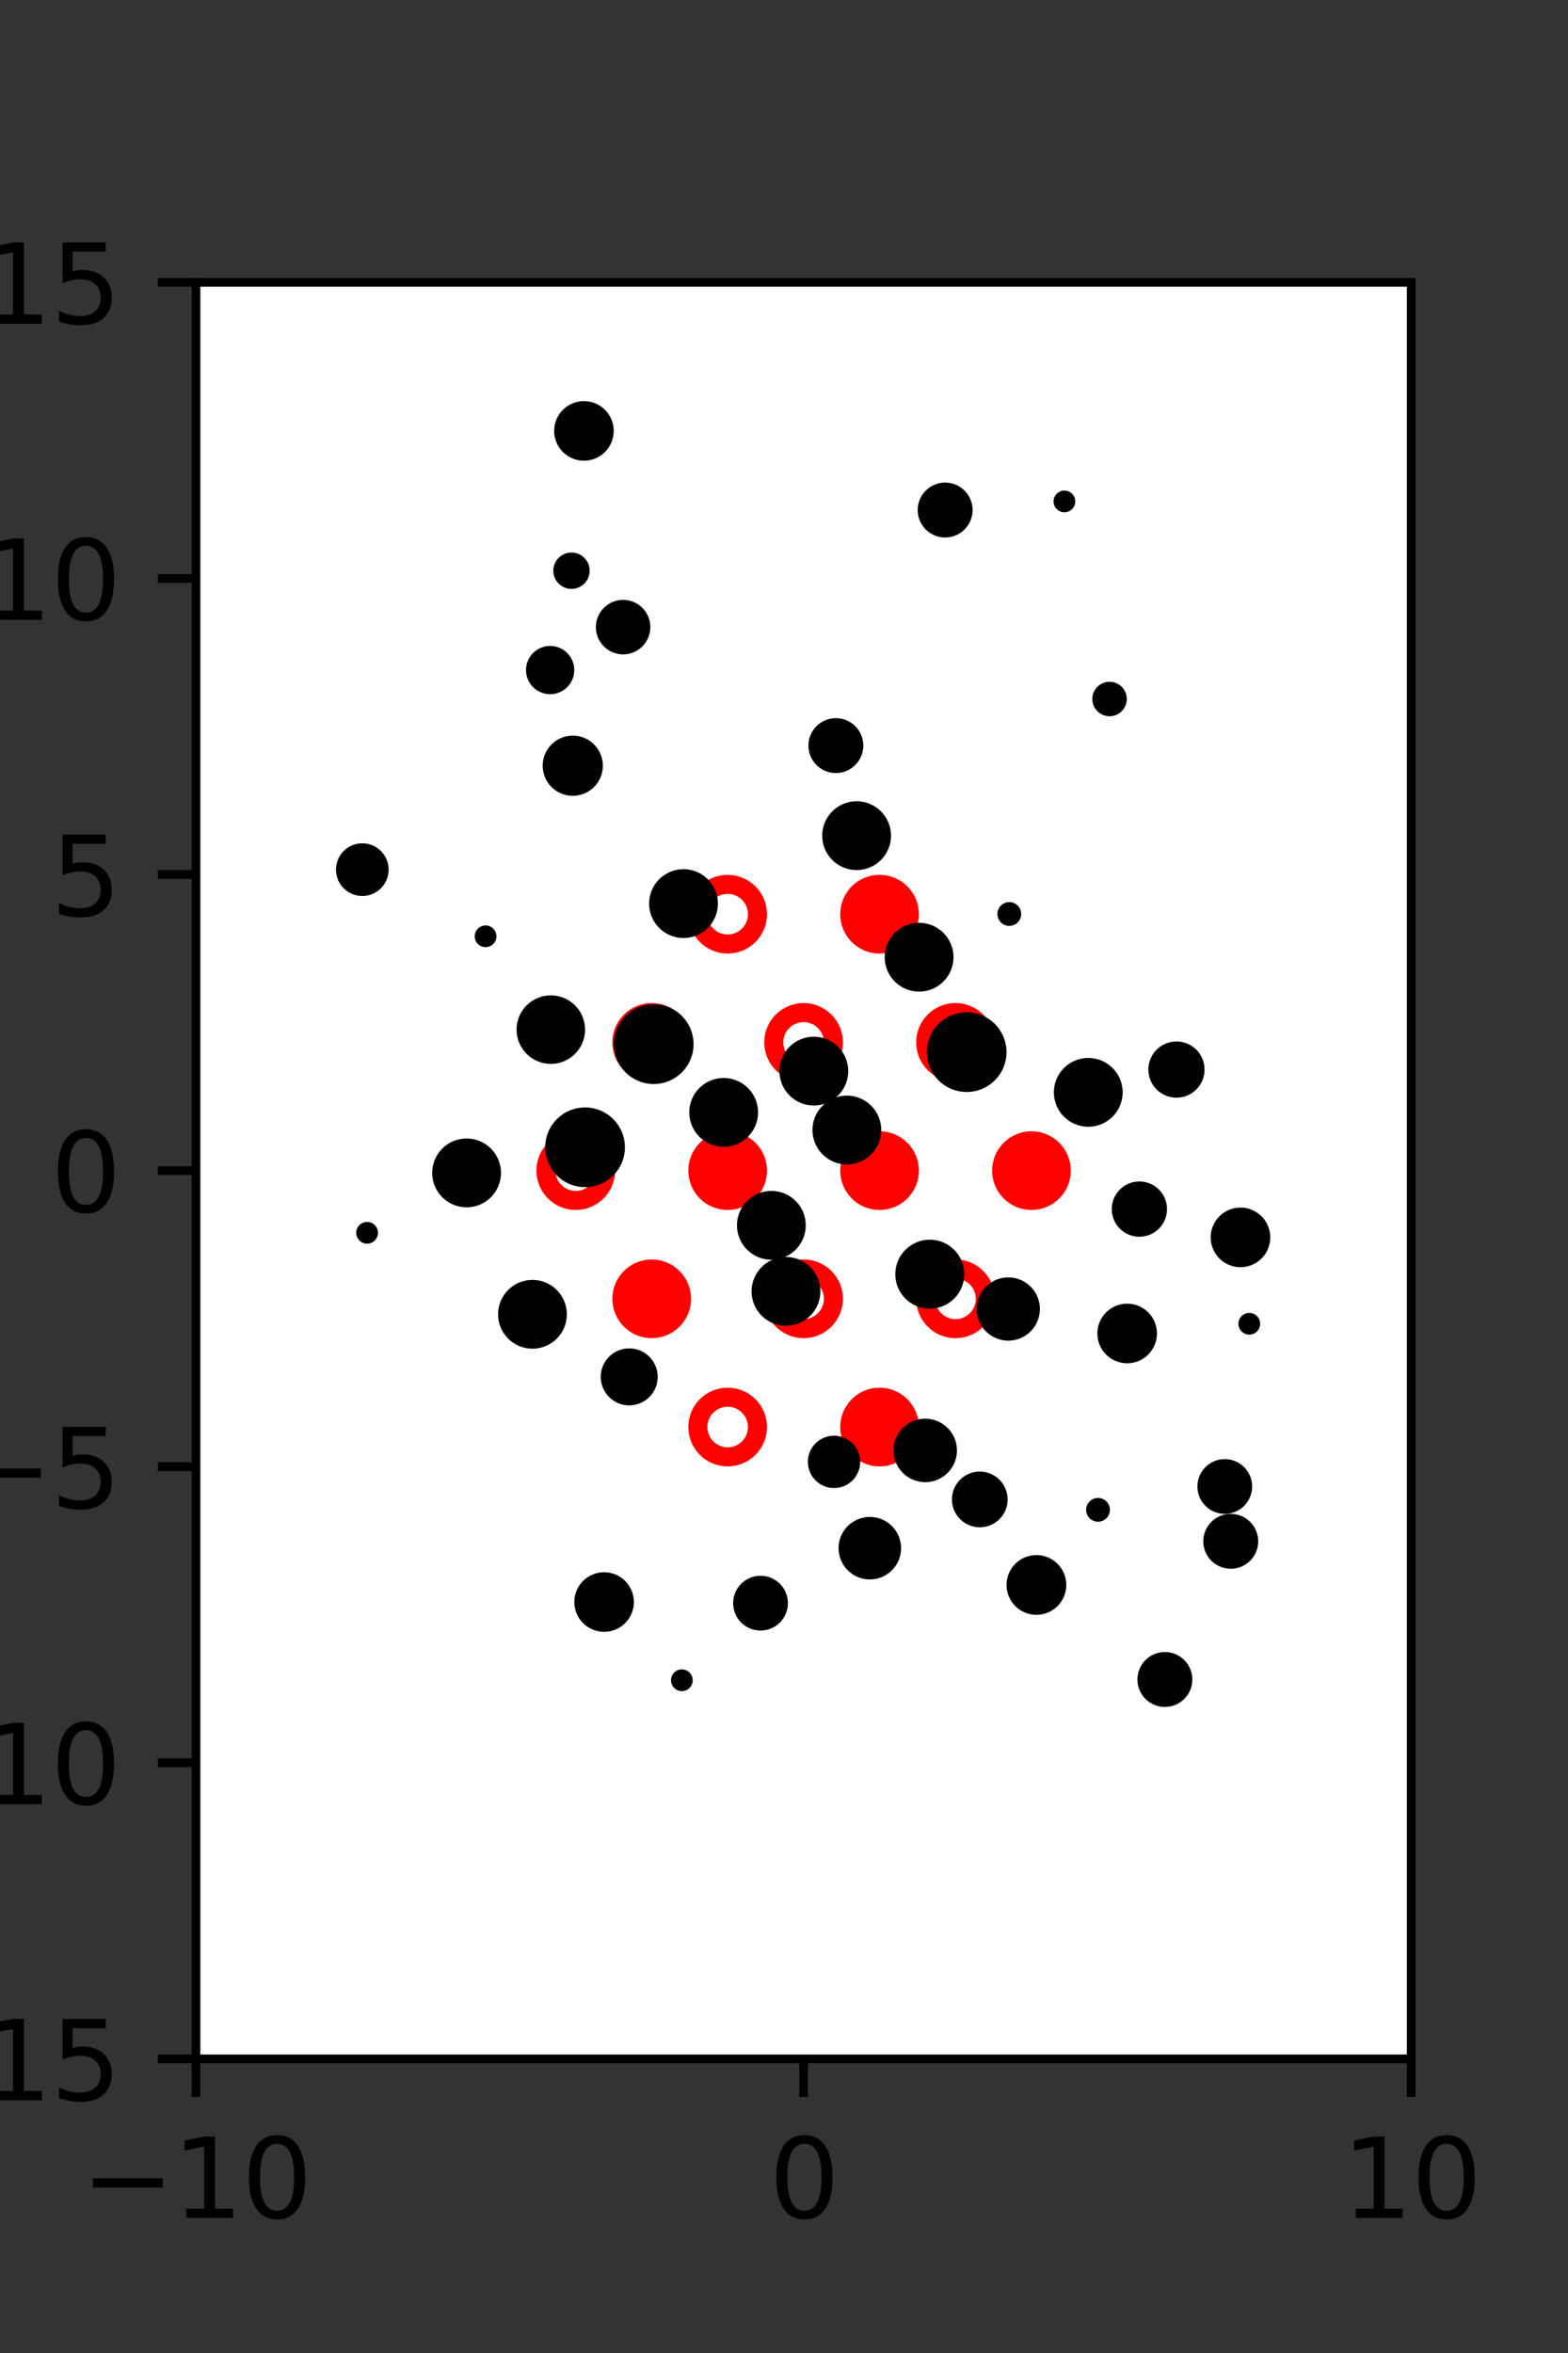 <?xml version="1.0" encoding="utf-8" standalone="no"?>
<!DOCTYPE svg PUBLIC "-//W3C//DTD SVG 1.1//EN"
  "http://www.w3.org/Graphics/SVG/1.1/DTD/svg11.dtd">
<svg xmlns:xlink="http://www.w3.org/1999/xlink" width="144pt" height="216pt" viewBox="0 0 144 216" xmlns="http://www.w3.org/2000/svg" version="1.1">
 <rect x="0" y="0" width="144" height="216" fill="#333333" stroke="none"/>
 <defs>
  <style type="text/css">*{stroke-linejoin: round; stroke-linecap: butt}</style>
 </defs>
 <g id="figure_1">
  <g id="patch_1">
   <path d="M 0 216 
L 144 216 
L 144 0 
L 0 0 
L 0 216 
z
" style="fill: none"/>
  </g>
  <g id="axes_1">
   <g id="patch_2">
    <path d="M 18 189 
L 129.6 189 
L 129.6 25.92 
L 18 25.92 
z
" style="fill: #ffffff"/>
   </g>
   <g id="PathCollection_1">
    <defs>
     <path id="me7f749a1f7" d="M 0 2.739 
C 0.726 2.739 1.423 2.45 1.936 1.936 
C 2.45 1.423 2.739 0.726 2.739 0 
C 2.739 -0.726 2.45 -1.423 1.936 -1.936 
C 1.423 -2.45 0.726 -2.739 0 -2.739 
C -0.726 -2.739 -1.423 -2.45 -1.936 -1.936 
C -2.45 -1.423 -2.739 -0.726 -2.739 0 
C -2.739 0.726 -2.45 1.423 -1.936 1.936 
C -1.423 2.45 -0.726 2.739 0 2.739 
z
" style="stroke: #ff0000; stroke-width: 1.75"/>
    </defs>
    <g clip-path="url(#p00ba66d047)">
     <use xlink:href="#me7f749a1f7" x="80.775" y="83.921" style="fill: #ff0000; stroke: #ff0000; stroke-width: 1.75"/>
     <use xlink:href="#me7f749a1f7" x="59.85" y="95.691" style="fill: #ff0000; stroke: #ff0000; stroke-width: 1.75"/>
     <use xlink:href="#me7f749a1f7" x="66.825" y="107.46" style="fill: #ff0000; stroke: #ff0000; stroke-width: 1.75"/>
     <use xlink:href="#me7f749a1f7" x="80.775" y="107.46" style="fill: #ff0000; stroke: #ff0000; stroke-width: 1.75"/>
     <use xlink:href="#me7f749a1f7" x="94.725" y="107.46" style="fill: #ff0000; stroke: #ff0000; stroke-width: 1.75"/>
     <use xlink:href="#me7f749a1f7" x="59.85" y="119.229" style="fill: #ff0000; stroke: #ff0000; stroke-width: 1.75"/>
     <use xlink:href="#me7f749a1f7" x="80.775" y="130.999" style="fill: #ff0000; stroke: #ff0000; stroke-width: 1.75"/>
    </g>
   </g>
   <g id="PathCollection_2">
    <defs>
     <path id="C0_0_e7a50398dd" d="M 0 2.739 
C 0.726 2.739 1.423 2.45 1.936 1.936 
C 2.45 1.423 2.739 0.726 2.739 -0 
C 2.739 -0.726 2.45 -1.423 1.936 -1.936 
C 1.423 -2.45 0.726 -2.739 0 -2.739 
C -0.726 -2.739 -1.423 -2.45 -1.936 -1.936 
C -2.45 -1.423 -2.739 -0.726 -2.739 0 
C -2.739 0.726 -2.45 1.423 -1.936 1.936 
C -1.423 2.45 -0.726 2.739 0 2.739 
z
"/>
    </defs>
    <g clip-path="url(#p00ba66d047)">
     <use xlink:href="#C0_0_e7a50398dd" x="66.825" y="83.921" style="fill: none; stroke: #ff0000; stroke-width: 1.75"/>
    </g>
    <g clip-path="url(#p00ba66d047)">
     <use xlink:href="#C0_0_e7a50398dd" x="73.8" y="95.691" style="fill: none; stroke: #ff0000; stroke-width: 1.75"/>
    </g>
    <g clip-path="url(#p00ba66d047)">
     <use xlink:href="#C0_0_e7a50398dd" x="87.75" y="95.691" style="fill: none; stroke: #ff0000; stroke-width: 1.75"/>
    </g>
    <g clip-path="url(#p00ba66d047)">
     <use xlink:href="#C0_0_e7a50398dd" x="52.875" y="107.46" style="fill: none; stroke: #ff0000; stroke-width: 1.75"/>
    </g>
    <g clip-path="url(#p00ba66d047)">
     <use xlink:href="#C0_0_e7a50398dd" x="73.8" y="119.229" style="fill: none; stroke: #ff0000; stroke-width: 1.75"/>
    </g>
    <g clip-path="url(#p00ba66d047)">
     <use xlink:href="#C0_0_e7a50398dd" x="87.75" y="119.229" style="fill: none; stroke: #ff0000; stroke-width: 1.75"/>
    </g>
    <g clip-path="url(#p00ba66d047)">
     <use xlink:href="#C0_0_e7a50398dd" x="66.825" y="130.999" style="fill: none; stroke: #ff0000; stroke-width: 1.75"/>
    </g>
   </g>
   <g id="PathCollection_3">
    <path d="M 97.752 46.53 
C 97.885 46.53 98.012 46.477 98.106 46.384 
C 98.2 46.29 98.252 46.163 98.252 46.03 
C 98.252 45.897 98.2 45.77 98.106 45.676 
C 98.012 45.583 97.885 45.53 97.752 45.53 
C 97.62 45.53 97.493 45.583 97.399 45.676 
C 97.305 45.77 97.252 45.897 97.252 46.03 
C 97.252 46.163 97.305 46.29 97.399 46.384 
C 97.493 46.477 97.62 46.53 97.752 46.53 
z
" clip-path="url(#p00ba66d047)" style="stroke: #000000"/>
    <path d="M 114.729 122.02 
C 114.862 122.02 114.989 121.967 115.083 121.873 
C 115.177 121.779 115.229 121.652 115.229 121.52 
C 115.229 121.387 115.177 121.26 115.083 121.166 
C 114.989 121.072 114.862 121.02 114.729 121.02 
C 114.597 121.02 114.469 121.072 114.376 121.166 
C 114.282 121.26 114.229 121.387 114.229 121.52 
C 114.229 121.652 114.282 121.779 114.376 121.873 
C 114.469 121.967 114.597 122.02 114.729 122.02 
z
" clip-path="url(#p00ba66d047)" style="stroke: #000000"/>
    <path d="M 113.922 115.827 
C 114.515 115.827 115.084 115.591 115.504 115.172 
C 115.923 114.752 116.159 114.183 116.159 113.589 
C 116.159 112.996 115.923 112.427 115.504 112.007 
C 115.084 111.588 114.515 111.352 113.922 111.352 
C 113.328 111.352 112.759 111.588 112.339 112.007 
C 111.92 112.427 111.684 112.996 111.684 113.589 
C 111.684 114.183 111.92 114.752 112.339 115.172 
C 112.759 115.591 113.328 115.827 113.922 115.827 
z
" clip-path="url(#p00ba66d047)" style="stroke: #000000"/>
    <path d="M 108.042 100.265 
C 108.594 100.265 109.124 100.046 109.514 99.656 
C 109.904 99.266 110.123 98.736 110.123 98.184 
C 110.123 97.633 109.904 97.103 109.514 96.713 
C 109.124 96.323 108.594 96.104 108.042 96.104 
C 107.491 96.104 106.961 96.323 106.571 96.713 
C 106.181 97.103 105.962 97.633 105.962 98.184 
C 105.962 98.736 106.181 99.266 106.571 99.656 
C 106.961 100.046 107.491 100.265 108.042 100.265 
z
" clip-path="url(#p00ba66d047)" style="stroke: #000000"/>
    <path d="M 101.898 65.25 
C 102.185 65.25 102.461 65.136 102.664 64.933 
C 102.867 64.73 102.981 64.454 102.981 64.167 
C 102.981 63.88 102.867 63.604 102.664 63.401 
C 102.461 63.198 102.185 63.084 101.898 63.084 
C 101.611 63.084 101.336 63.198 101.132 63.401 
C 100.929 63.604 100.815 63.88 100.815 64.167 
C 100.815 64.454 100.929 64.73 101.132 64.933 
C 101.336 65.136 101.611 65.25 101.898 65.25 
z
" clip-path="url(#p00ba66d047)" style="stroke: #000000"/>
    <path d="M 86.798 48.842 
C 87.334 48.842 87.849 48.629 88.228 48.25 
C 88.607 47.871 88.82 47.357 88.82 46.821 
C 88.82 46.285 88.607 45.771 88.228 45.392 
C 87.849 45.012 87.334 44.8 86.798 44.8 
C 86.262 44.8 85.748 45.012 85.369 45.392 
C 84.99 45.771 84.777 46.285 84.777 46.821 
C 84.777 47.357 84.99 47.871 85.369 48.25 
C 85.748 48.629 86.262 48.842 86.798 48.842 
z
" clip-path="url(#p00ba66d047)" style="stroke: #000000"/>
    <path d="M 113.027 143.511 
C 113.564 143.511 114.078 143.298 114.457 142.919 
C 114.836 142.54 115.049 142.025 115.049 141.489 
C 115.049 140.953 114.836 140.439 114.457 140.06 
C 114.078 139.681 113.564 139.468 113.027 139.468 
C 112.491 139.468 111.977 139.681 111.598 140.06 
C 111.219 140.439 111.006 140.953 111.006 141.489 
C 111.006 142.025 111.219 142.54 111.598 142.919 
C 111.977 143.298 112.491 143.511 113.027 143.511 
z
" clip-path="url(#p00ba66d047)" style="stroke: #000000"/>
    <path d="M 112.479 138.471 
C 113.013 138.471 113.526 138.258 113.903 137.881 
C 114.281 137.503 114.493 136.991 114.493 136.457 
C 114.493 135.923 114.281 135.411 113.903 135.033 
C 113.526 134.656 113.013 134.443 112.479 134.443 
C 111.945 134.443 111.433 134.656 111.056 135.033 
C 110.678 135.411 110.466 135.923 110.466 136.457 
C 110.466 136.991 110.678 137.503 111.056 137.881 
C 111.433 138.258 111.945 138.471 112.479 138.471 
z
" clip-path="url(#p00ba66d047)" style="stroke: #000000"/>
    <path d="M 103.514 124.648 
C 104.107 124.648 104.676 124.412 105.096 123.992 
C 105.515 123.573 105.751 123.004 105.751 122.41 
C 105.751 121.817 105.515 121.248 105.096 120.828 
C 104.676 120.409 104.107 120.173 103.514 120.173 
C 102.92 120.173 102.351 120.409 101.931 120.828 
C 101.512 121.248 101.276 121.817 101.276 122.41 
C 101.276 123.004 101.512 123.573 101.931 123.992 
C 102.351 124.412 102.92 124.648 103.514 124.648 
z
" clip-path="url(#p00ba66d047)" style="stroke: #000000"/>
    <path d="M 104.638 113.031 
C 105.179 113.031 105.697 112.816 106.079 112.434 
C 106.461 112.052 106.676 111.534 106.676 110.993 
C 106.676 110.453 106.461 109.934 106.079 109.552 
C 105.697 109.17 105.179 108.955 104.638 108.955 
C 104.098 108.955 103.579 109.17 103.197 109.552 
C 102.815 109.934 102.6 110.453 102.6 110.993 
C 102.6 111.534 102.815 112.052 103.197 112.434 
C 103.579 112.816 104.098 113.031 104.638 113.031 
z
" clip-path="url(#p00ba66d047)" style="stroke: #000000"/>
    <path d="M 99.943 102.935 
C 100.648 102.935 101.325 102.655 101.824 102.156 
C 102.322 101.658 102.602 100.981 102.602 100.276 
C 102.602 99.571 102.322 98.894 101.824 98.396 
C 101.325 97.897 100.648 97.617 99.943 97.617 
C 99.238 97.617 98.562 97.897 98.063 98.396 
C 97.564 98.894 97.284 99.571 97.284 100.276 
C 97.284 100.981 97.564 101.658 98.063 102.156 
C 98.562 102.655 99.238 102.935 99.943 102.935 
z
" clip-path="url(#p00ba66d047)" style="stroke: #000000"/>
    <path d="M 92.691 84.497 
C 92.849 84.497 93 84.434 93.112 84.323 
C 93.223 84.211 93.286 84.06 93.286 83.902 
C 93.286 83.744 93.223 83.593 93.112 83.482 
C 93 83.37 92.849 83.308 92.691 83.308 
C 92.534 83.308 92.382 83.37 92.271 83.482 
C 92.159 83.593 92.097 83.744 92.097 83.902 
C 92.097 84.06 92.159 84.211 92.271 84.323 
C 92.382 84.434 92.534 84.497 92.691 84.497 
z
" clip-path="url(#p00ba66d047)" style="stroke: #000000"/>
    <path d="M 106.979 156.194 
C 107.515 156.194 108.029 155.982 108.408 155.603 
C 108.787 155.223 109 154.709 109 154.173 
C 109 153.637 108.787 153.123 108.408 152.744 
C 108.029 152.365 107.515 152.152 106.979 152.152 
C 106.443 152.152 105.928 152.365 105.549 152.744 
C 105.17 153.123 104.957 153.637 104.957 154.173 
C 104.957 154.709 105.17 155.223 105.549 155.603 
C 105.928 155.982 106.443 156.194 106.979 156.194 
z
" clip-path="url(#p00ba66d047)" style="stroke: #000000"/>
    <path d="M 100.839 139.194 
C 100.997 139.194 101.148 139.132 101.259 139.02 
C 101.371 138.909 101.434 138.758 101.434 138.6 
C 101.434 138.442 101.371 138.291 101.259 138.179 
C 101.148 138.068 100.997 138.005 100.839 138.005 
C 100.681 138.005 100.53 138.068 100.419 138.179 
C 100.307 138.291 100.244 138.442 100.244 138.6 
C 100.244 138.758 100.307 138.909 100.419 139.02 
C 100.53 139.132 100.681 139.194 100.839 139.194 
z
" clip-path="url(#p00ba66d047)" style="stroke: #000000"/>
    <path d="M 92.597 122.569 
C 93.234 122.569 93.846 122.316 94.297 121.865 
C 94.748 121.414 95.001 120.802 95.001 120.164 
C 95.001 119.526 94.748 118.915 94.297 118.464 
C 93.846 118.013 93.234 117.76 92.597 117.76 
C 91.959 117.76 91.347 118.013 90.896 118.464 
C 90.445 118.915 90.192 119.526 90.192 120.164 
C 90.192 120.802 90.445 121.414 90.896 121.865 
C 91.347 122.316 91.959 122.569 92.597 122.569 
z
" clip-path="url(#p00ba66d047)" style="stroke: #000000"/>
    <path d="M 88.774 99.746 
C 89.613 99.746 90.418 99.412 91.011 98.819 
C 91.604 98.226 91.937 97.422 91.937 96.583 
C 91.937 95.744 91.604 94.939 91.011 94.346 
C 90.418 93.753 89.613 93.42 88.774 93.42 
C 87.936 93.42 87.131 93.753 86.538 94.346 
C 85.945 94.939 85.612 95.744 85.612 96.583 
C 85.612 97.422 85.945 98.226 86.538 98.819 
C 87.131 99.412 87.936 99.746 88.774 99.746 
z
" clip-path="url(#p00ba66d047)" style="stroke: #000000"/>
    <path d="M 84.406 90.529 
C 85.112 90.529 85.788 90.249 86.287 89.75 
C 86.786 89.251 87.066 88.575 87.066 87.869 
C 87.066 87.164 86.786 86.487 86.287 85.988 
C 85.788 85.49 85.112 85.209 84.406 85.209 
C 83.701 85.209 83.024 85.49 82.525 85.988 
C 82.027 86.487 81.746 87.164 81.746 87.869 
C 81.746 88.575 82.027 89.251 82.525 89.75 
C 83.024 90.249 83.701 90.529 84.406 90.529 
z
" clip-path="url(#p00ba66d047)" style="stroke: #000000"/>
    <path d="M 78.668 79.372 
C 79.373 79.372 80.05 79.091 80.549 78.592 
C 81.047 78.094 81.328 77.417 81.328 76.712 
C 81.328 76.006 81.047 75.33 80.549 74.831 
C 80.05 74.332 79.373 74.052 78.668 74.052 
C 77.962 74.052 77.286 74.332 76.787 74.831 
C 76.288 75.33 76.008 76.006 76.008 76.712 
C 76.008 77.417 76.288 78.094 76.787 78.592 
C 77.286 79.091 77.962 79.372 78.668 79.372 
z
" clip-path="url(#p00ba66d047)" style="stroke: #000000"/>
    <path d="M 76.763 70.465 
C 77.299 70.465 77.813 70.252 78.192 69.873 
C 78.571 69.494 78.784 68.98 78.784 68.444 
C 78.784 67.908 78.571 67.394 78.192 67.015 
C 77.813 66.636 77.299 66.423 76.763 66.423 
C 76.227 66.423 75.713 66.636 75.334 67.015 
C 74.955 67.394 74.742 67.908 74.742 68.444 
C 74.742 68.98 74.955 69.494 75.334 69.873 
C 75.713 70.252 76.227 70.465 76.763 70.465 
z
" clip-path="url(#p00ba66d047)" style="stroke: #000000"/>
    <path d="M 95.18 147.74 
C 95.776 147.74 96.346 147.503 96.767 147.082 
C 97.188 146.661 97.425 146.091 97.425 145.495 
C 97.425 144.9 97.188 144.329 96.767 143.908 
C 96.346 143.487 95.776 143.251 95.18 143.251 
C 94.585 143.251 94.014 143.487 93.593 143.908 
C 93.172 144.329 92.936 144.9 92.936 145.495 
C 92.936 146.091 93.172 146.661 93.593 147.082 
C 94.014 147.503 94.585 147.74 95.18 147.74 
z
" clip-path="url(#p00ba66d047)" style="stroke: #000000"/>
    <path d="M 89.979 139.701 
C 90.525 139.701 91.048 139.484 91.434 139.098 
C 91.82 138.712 92.037 138.189 92.037 137.643 
C 92.037 137.097 91.82 136.574 91.434 136.188 
C 91.048 135.802 90.525 135.585 89.979 135.585 
C 89.433 135.585 88.91 135.802 88.524 136.188 
C 88.138 136.574 87.921 137.097 87.921 137.643 
C 87.921 138.189 88.138 138.712 88.524 139.098 
C 88.91 139.484 89.433 139.701 89.979 139.701 
z
" clip-path="url(#p00ba66d047)" style="stroke: #000000"/>
    <path d="M 84.97 135.56 
C 85.61 135.56 86.224 135.306 86.677 134.853 
C 87.13 134.4 87.384 133.786 87.384 133.145 
C 87.384 132.505 87.13 131.891 86.677 131.438 
C 86.224 130.985 85.61 130.731 84.97 130.731 
C 84.329 130.731 83.715 130.985 83.262 131.438 
C 82.809 131.891 82.555 132.505 82.555 133.145 
C 82.555 133.786 82.809 134.4 83.262 134.853 
C 83.715 135.306 84.329 135.56 84.97 135.56 
z
" clip-path="url(#p00ba66d047)" style="stroke: #000000"/>
    <path d="M 85.389 119.637 
C 86.097 119.637 86.776 119.356 87.276 118.856 
C 87.777 118.356 88.058 117.677 88.058 116.969 
C 88.058 116.262 87.777 115.583 87.276 115.083 
C 86.776 114.582 86.097 114.301 85.389 114.301 
C 84.682 114.301 84.003 114.582 83.503 115.083 
C 83.002 115.583 82.721 116.262 82.721 116.969 
C 82.721 117.677 83.002 118.356 83.503 118.856 
C 84.003 119.356 84.682 119.637 85.389 119.637 
z
" clip-path="url(#p00ba66d047)" style="stroke: #000000"/>
    <path d="M 77.772 106.395 
C 78.478 106.395 79.154 106.115 79.653 105.616 
C 80.152 105.117 80.432 104.441 80.432 103.735 
C 80.432 103.03 80.152 102.353 79.653 101.854 
C 79.154 101.356 78.478 101.075 77.772 101.075 
C 77.067 101.075 76.39 101.356 75.891 101.854 
C 75.393 102.353 75.112 103.03 75.112 103.735 
C 75.112 104.441 75.393 105.117 75.891 105.616 
C 76.39 106.115 77.067 106.395 77.772 106.395 
z
" clip-path="url(#p00ba66d047)" style="stroke: #000000"/>
    <path d="M 74.739 100.985 
C 75.445 100.985 76.122 100.705 76.62 100.206 
C 77.119 99.708 77.399 99.031 77.399 98.325 
C 77.399 97.62 77.119 96.943 76.62 96.445 
C 76.122 95.946 75.445 95.665 74.739 95.665 
C 74.034 95.665 73.357 95.946 72.859 96.445 
C 72.36 96.943 72.08 97.62 72.08 98.325 
C 72.08 99.031 72.36 99.708 72.859 100.206 
C 73.357 100.705 74.034 100.985 74.739 100.985 
z
" clip-path="url(#p00ba66d047)" style="stroke: #000000"/>
    <path d="M 62.771 85.609 
C 63.477 85.609 64.153 85.328 64.652 84.83 
C 65.151 84.331 65.431 83.654 65.431 82.949 
C 65.431 82.243 65.151 81.567 64.652 81.068 
C 64.153 80.569 63.477 80.289 62.771 80.289 
C 62.066 80.289 61.389 80.569 60.89 81.068 
C 60.392 81.567 60.111 82.243 60.111 82.949 
C 60.111 83.654 60.392 84.331 60.89 84.83 
C 61.389 85.328 62.066 85.609 62.771 85.609 
z
" clip-path="url(#p00ba66d047)" style="stroke: #000000"/>
    <path d="M 57.223 59.571 
C 57.754 59.571 58.263 59.36 58.639 58.985 
C 59.014 58.609 59.225 58.1 59.225 57.569 
C 59.225 57.038 59.014 56.529 58.639 56.154 
C 58.263 55.778 57.754 55.567 57.223 55.567 
C 56.692 55.567 56.183 55.778 55.808 56.154 
C 55.432 56.529 55.221 57.038 55.221 57.569 
C 55.221 58.1 55.432 58.609 55.808 58.985 
C 56.183 59.36 56.692 59.571 57.223 59.571 
z
" clip-path="url(#p00ba66d047)" style="stroke: #000000"/>
    <path d="M 53.627 41.793 
C 54.22 41.793 54.788 41.557 55.208 41.138 
C 55.627 40.719 55.863 40.15 55.863 39.557 
C 55.863 38.964 55.627 38.395 55.208 37.976 
C 54.788 37.557 54.22 37.321 53.627 37.321 
C 53.034 37.321 52.465 37.557 52.045 37.976 
C 51.626 38.395 51.391 38.964 51.391 39.557 
C 51.391 40.15 51.626 40.719 52.045 41.138 
C 52.465 41.557 53.034 41.793 53.627 41.793 
z
" clip-path="url(#p00ba66d047)" style="stroke: #000000"/>
    <path d="M 79.883 144.49 
C 80.511 144.49 81.114 144.24 81.559 143.796 
C 82.003 143.351 82.253 142.748 82.253 142.12 
C 82.253 141.491 82.003 140.888 81.559 140.444 
C 81.114 139.999 80.511 139.75 79.883 139.75 
C 79.254 139.75 78.651 139.999 78.207 140.444 
C 77.762 140.888 77.512 141.491 77.512 142.12 
C 77.512 142.748 77.762 143.351 78.207 143.796 
C 78.651 144.24 79.254 144.49 79.883 144.49 
z
" clip-path="url(#p00ba66d047)" style="stroke: #000000"/>
    <path d="M 76.595 136.101 
C 77.1 136.101 77.584 135.9 77.941 135.543 
C 78.298 135.186 78.498 134.702 78.498 134.197 
C 78.498 133.693 78.298 133.208 77.941 132.852 
C 77.584 132.495 77.1 132.294 76.595 132.294 
C 76.09 132.294 75.606 132.495 75.249 132.852 
C 74.892 133.208 74.692 133.693 74.692 134.197 
C 74.692 134.702 74.892 135.186 75.249 135.543 
C 75.606 135.9 76.09 136.101 76.595 136.101 
z
" clip-path="url(#p00ba66d047)" style="stroke: #000000"/>
    <path d="M 72.181 121.205 
C 72.887 121.205 73.563 120.925 74.062 120.426 
C 74.561 119.927 74.841 119.251 74.841 118.545 
C 74.841 117.84 74.561 117.163 74.062 116.664 
C 73.563 116.166 72.887 115.885 72.181 115.885 
C 71.476 115.885 70.799 116.166 70.3 116.664 
C 69.801 117.163 69.521 117.84 69.521 118.545 
C 69.521 119.251 69.801 119.927 70.3 120.426 
C 70.799 120.925 71.476 121.205 72.181 121.205 
z
" clip-path="url(#p00ba66d047)" style="stroke: #000000"/>
    <path d="M 70.839 115.142 
C 71.545 115.142 72.221 114.861 72.72 114.363 
C 73.219 113.864 73.499 113.187 73.499 112.482 
C 73.499 111.776 73.219 111.1 72.72 110.601 
C 72.221 110.102 71.545 109.822 70.839 109.822 
C 70.134 109.822 69.457 110.102 68.959 110.601 
C 68.46 111.1 68.179 111.776 68.179 112.482 
C 68.179 113.187 68.46 113.864 68.959 114.363 
C 69.457 114.861 70.134 115.142 70.839 115.142 
z
" clip-path="url(#p00ba66d047)" style="stroke: #000000"/>
    <path d="M 66.459 104.775 
C 67.165 104.775 67.841 104.495 68.34 103.996 
C 68.839 103.497 69.119 102.821 69.119 102.115 
C 69.119 101.41 68.839 100.733 68.34 100.234 
C 67.841 99.736 67.165 99.455 66.459 99.455 
C 65.754 99.455 65.077 99.736 64.578 100.234 
C 64.079 100.733 63.799 101.41 63.799 102.115 
C 63.799 102.821 64.079 103.497 64.578 103.996 
C 65.077 104.495 65.754 104.775 66.459 104.775 
z
" clip-path="url(#p00ba66d047)" style="stroke: #000000"/>
    <path d="M 60.035 99.014 
C 60.874 99.014 61.678 98.68 62.271 98.087 
C 62.864 97.494 63.198 96.69 63.198 95.851 
C 63.198 95.012 62.864 94.208 62.271 93.614 
C 61.678 93.021 60.874 92.688 60.035 92.688 
C 59.196 92.688 58.391 93.021 57.798 93.614 
C 57.205 94.208 56.872 95.012 56.872 95.851 
C 56.872 96.69 57.205 97.494 57.798 98.087 
C 58.391 98.68 59.196 99.014 60.035 99.014 
z
" clip-path="url(#p00ba66d047)" style="stroke: #000000"/>
    <path d="M 52.602 72.555 
C 53.202 72.555 53.778 72.317 54.202 71.892 
C 54.627 71.468 54.865 70.892 54.865 70.292 
C 54.865 69.691 54.627 69.116 54.202 68.691 
C 53.778 68.267 53.202 68.028 52.602 68.028 
C 52.002 68.028 51.426 68.267 51.001 68.691 
C 50.577 69.116 50.338 69.691 50.338 70.292 
C 50.338 70.892 50.577 71.468 51.001 71.892 
C 51.426 72.317 52.002 72.555 52.602 72.555 
z
" clip-path="url(#p00ba66d047)" style="stroke: #000000"/>
    <path d="M 50.523 63.228 
C 50.978 63.228 51.415 63.047 51.737 62.725 
C 52.059 62.404 52.24 61.967 52.24 61.511 
C 52.24 61.056 52.059 60.619 51.737 60.298 
C 51.415 59.976 50.978 59.795 50.523 59.795 
C 50.068 59.795 49.631 59.976 49.309 60.298 
C 48.987 60.619 48.806 61.056 48.806 61.511 
C 48.806 61.967 48.987 62.404 49.309 62.725 
C 49.631 63.047 50.068 63.228 50.523 63.228 
z
" clip-path="url(#p00ba66d047)" style="stroke: #000000"/>
    <path d="M 52.482 53.561 
C 52.792 53.561 53.09 53.437 53.31 53.218 
C 53.529 52.999 53.652 52.701 53.652 52.391 
C 53.652 52.08 53.529 51.783 53.31 51.563 
C 53.09 51.344 52.792 51.22 52.482 51.22 
C 52.172 51.22 51.874 51.344 51.655 51.563 
C 51.435 51.783 51.312 52.08 51.312 52.391 
C 51.312 52.701 51.435 52.999 51.655 53.218 
C 51.874 53.437 52.172 53.561 52.482 53.561 
z
" clip-path="url(#p00ba66d047)" style="stroke: #000000"/>
    <path d="M 69.844 149.181 
C 70.378 149.181 70.891 148.969 71.269 148.591 
C 71.647 148.213 71.859 147.7 71.859 147.166 
C 71.859 146.631 71.647 146.118 71.269 145.741 
C 70.891 145.363 70.378 145.15 69.844 145.15 
C 69.309 145.15 68.797 145.363 68.419 145.741 
C 68.041 146.118 67.828 146.631 67.828 147.166 
C 67.828 147.7 68.041 148.213 68.419 148.591 
C 68.797 148.969 69.309 149.181 69.844 149.181 
z
" clip-path="url(#p00ba66d047)" style="stroke: #000000"/>
    <path d="M 57.786 128.51 
C 58.347 128.51 58.886 128.287 59.283 127.89 
C 59.679 127.494 59.902 126.955 59.902 126.394 
C 59.902 125.833 59.679 125.294 59.283 124.897 
C 58.886 124.501 58.347 124.278 57.786 124.278 
C 57.225 124.278 56.686 124.501 56.29 124.897 
C 55.893 125.294 55.67 125.833 55.67 126.394 
C 55.67 126.955 55.893 127.494 56.29 127.89 
C 56.686 128.287 57.225 128.51 57.786 128.51 
z
" clip-path="url(#p00ba66d047)" style="stroke: #000000"/>
    <path d="M 53.73 108.484 
C 54.569 108.484 55.374 108.151 55.967 107.557 
C 56.56 106.964 56.893 106.16 56.893 105.321 
C 56.893 104.482 56.56 103.678 55.967 103.085 
C 55.374 102.491 54.569 102.158 53.73 102.158 
C 52.892 102.158 52.087 102.491 51.494 103.085 
C 50.901 103.678 50.568 104.482 50.568 105.321 
C 50.568 106.16 50.901 106.964 51.494 107.557 
C 52.087 108.151 52.892 108.484 53.73 108.484 
z
" clip-path="url(#p00ba66d047)" style="stroke: #000000"/>
    <path d="M 50.586 97.163 
C 51.287 97.163 51.96 96.885 52.457 96.388 
C 52.953 95.892 53.232 95.219 53.232 94.518 
C 53.232 93.816 52.953 93.143 52.457 92.647 
C 51.96 92.151 51.287 91.872 50.586 91.872 
C 49.884 91.872 49.211 92.151 48.715 92.647 
C 48.219 93.143 47.94 93.816 47.94 94.518 
C 47.94 95.219 48.219 95.892 48.715 96.388 
C 49.211 96.885 49.884 97.163 50.586 97.163 
z
" clip-path="url(#p00ba66d047)" style="stroke: #000000"/>
    <path d="M 44.594 86.451 
C 44.726 86.451 44.854 86.398 44.947 86.305 
C 45.041 86.211 45.094 86.084 45.094 85.951 
C 45.094 85.818 45.041 85.691 44.947 85.597 
C 44.854 85.504 44.726 85.451 44.594 85.451 
C 44.461 85.451 44.334 85.504 44.24 85.597 
C 44.147 85.691 44.094 85.818 44.094 85.951 
C 44.094 86.084 44.147 86.211 44.24 86.305 
C 44.334 86.398 44.461 86.451 44.594 86.451 
z
" clip-path="url(#p00ba66d047)" style="stroke: #000000"/>
    <path d="M 62.62 154.744 
C 62.753 154.744 62.88 154.691 62.974 154.597 
C 63.068 154.503 63.12 154.376 63.12 154.244 
C 63.12 154.111 63.068 153.984 62.974 153.89 
C 62.88 153.796 62.753 153.744 62.62 153.744 
C 62.488 153.744 62.361 153.796 62.267 153.89 
C 62.173 153.984 62.12 154.111 62.12 154.244 
C 62.12 154.376 62.173 154.503 62.267 154.597 
C 62.361 154.691 62.488 154.744 62.62 154.744 
z
" clip-path="url(#p00ba66d047)" style="stroke: #000000"/>
    <path d="M 55.478 149.299 
C 56.071 149.299 56.64 149.064 57.059 148.644 
C 57.478 148.225 57.714 147.656 57.714 147.063 
C 57.714 146.47 57.478 145.902 57.059 145.482 
C 56.64 145.063 56.071 144.827 55.478 144.827 
C 54.885 144.827 54.316 145.063 53.897 145.482 
C 53.477 145.902 53.242 146.47 53.242 147.063 
C 53.242 147.656 53.477 148.225 53.897 148.644 
C 54.316 149.064 54.885 149.299 55.478 149.299 
z
" clip-path="url(#p00ba66d047)" style="stroke: #000000"/>
    <path d="M 48.9 123.309 
C 49.605 123.309 50.282 123.029 50.78 122.53 
C 51.279 122.031 51.559 121.355 51.559 120.65 
C 51.559 119.944 51.279 119.268 50.78 118.769 
C 50.282 118.271 49.605 117.99 48.9 117.99 
C 48.195 117.99 47.518 118.271 47.02 118.769 
C 46.521 119.268 46.241 119.944 46.241 120.65 
C 46.241 121.355 46.521 122.031 47.02 122.53 
C 47.518 123.029 48.195 123.309 48.9 123.309 
z
" clip-path="url(#p00ba66d047)" style="stroke: #000000"/>
    <path d="M 42.85 110.33 
C 43.555 110.33 44.232 110.05 44.731 109.551 
C 45.229 109.052 45.51 108.376 45.51 107.67 
C 45.51 106.965 45.229 106.288 44.731 105.789 
C 44.232 105.291 43.555 105.01 42.85 105.01 
C 42.144 105.01 41.468 105.291 40.969 105.789 
C 40.47 106.288 40.19 106.965 40.19 107.67 
C 40.19 108.376 40.47 109.052 40.969 109.551 
C 41.468 110.05 42.144 110.33 42.85 110.33 
z
" clip-path="url(#p00ba66d047)" style="stroke: #000000"/>
    <path d="M 33.273 81.751 
C 33.782 81.751 34.27 81.549 34.63 81.189 
C 34.989 80.829 35.192 80.341 35.192 79.832 
C 35.192 79.323 34.989 78.835 34.63 78.475 
C 34.27 78.115 33.782 77.913 33.273 77.913 
C 32.764 77.913 32.276 78.115 31.916 78.475 
C 31.556 78.835 31.354 79.323 31.354 79.832 
C 31.354 80.341 31.556 80.829 31.916 81.189 
C 32.276 81.549 32.764 81.751 33.273 81.751 
z
" clip-path="url(#p00ba66d047)" style="stroke: #000000"/>
    <path d="M 33.713 113.668 
C 33.845 113.668 33.973 113.616 34.066 113.522 
C 34.16 113.428 34.213 113.301 34.213 113.168 
C 34.213 113.036 34.16 112.908 34.066 112.815 
C 33.973 112.721 33.845 112.668 33.713 112.668 
C 33.58 112.668 33.453 112.721 33.359 112.815 
C 33.265 112.908 33.213 113.036 33.213 113.168 
C 33.213 113.301 33.265 113.428 33.359 113.522 
C 33.453 113.616 33.58 113.668 33.713 113.668 
z
" clip-path="url(#p00ba66d047)" style="stroke: #000000"/>
   </g>
   <g id="matplotlib.axis_1">
    <g id="xtick_1">
     <g id="line2d_1">
      <defs>
       <path id="m3487a0a9cb" d="M 0 0 
L 0 3.5 
" style="stroke: #000000; stroke-width: 0.8"/>
      </defs>
      <g>
       <use xlink:href="#m3487a0a9cb" x="18" y="189" style="stroke: #000000; stroke-width: 0.8"/>
      </g>
     </g>
     <g id="text_1">
      <!-- −10 -->
      <g transform="translate(7.448 203.598)scale(0.1 -0.1)">
       <defs>
        <path id="DejaVuSans-2212" d="M 678 2272 
L 4684 2272 
L 4684 1741 
L 678 1741 
L 678 2272 
z
" transform="scale(0.016)"/>
        <path id="DejaVuSans-31" d="M 794 531 
L 1825 531 
L 1825 4091 
L 703 3866 
L 703 4441 
L 1819 4666 
L 2450 4666 
L 2450 531 
L 3481 531 
L 3481 0 
L 794 0 
L 794 531 
z
" transform="scale(0.016)"/>
        <path id="DejaVuSans-30" d="M 2034 4250 
Q 1547 4250 1301 3770 
Q 1056 3291 1056 2328 
Q 1056 1369 1301 889 
Q 1547 409 2034 409 
Q 2525 409 2770 889 
Q 3016 1369 3016 2328 
Q 3016 3291 2770 3770 
Q 2525 4250 2034 4250 
z
M 2034 4750 
Q 2819 4750 3233 4129 
Q 3647 3509 3647 2328 
Q 3647 1150 3233 529 
Q 2819 -91 2034 -91 
Q 1250 -91 836 529 
Q 422 1150 422 2328 
Q 422 3509 836 4129 
Q 1250 4750 2034 4750 
z
" transform="scale(0.016)"/>
       </defs>
       <use xlink:href="#DejaVuSans-2212"/>
       <use xlink:href="#DejaVuSans-31" x="83.789"/>
       <use xlink:href="#DejaVuSans-30" x="147.412"/>
      </g>
     </g>
    </g>
    <g id="xtick_2">
     <g id="line2d_2">
      <g>
       <use xlink:href="#m3487a0a9cb" x="73.8" y="189" style="stroke: #000000; stroke-width: 0.8"/>
      </g>
     </g>
     <g id="text_2">
      <!-- 0 -->
      <g transform="translate(70.619 203.598)scale(0.1 -0.1)">
       <use xlink:href="#DejaVuSans-30"/>
      </g>
     </g>
    </g>
    <g id="xtick_3">
     <g id="line2d_3">
      <g>
       <use xlink:href="#m3487a0a9cb" x="129.6" y="189" style="stroke: #000000; stroke-width: 0.8"/>
      </g>
     </g>
     <g id="text_3">
      <!-- 10 -->
      <g transform="translate(123.237 203.598)scale(0.1 -0.1)">
       <use xlink:href="#DejaVuSans-31"/>
       <use xlink:href="#DejaVuSans-30" x="63.623"/>
      </g>
     </g>
    </g>
   </g>
   <g id="matplotlib.axis_2">
    <g id="ytick_1">
     <g id="line2d_4">
      <defs>
       <path id="ma0a65b0458" d="M 0 0 
L -3.5 0 
" style="stroke: #000000; stroke-width: 0.8"/>
      </defs>
      <g>
       <use xlink:href="#ma0a65b0458" x="18" y="189" style="stroke: #000000; stroke-width: 0.8"/>
      </g>
     </g>
     <g id="text_4">
      <!-- −15 -->
      <g transform="translate(-10.105 192.799)scale(0.1 -0.1)">
       <defs>
        <path id="DejaVuSans-35" d="M 691 4666 
L 3169 4666 
L 3169 4134 
L 1269 4134 
L 1269 2991 
Q 1406 3038 1543 3061 
Q 1681 3084 1819 3084 
Q 2600 3084 3056 2656 
Q 3513 2228 3513 1497 
Q 3513 744 3044 326 
Q 2575 -91 1722 -91 
Q 1428 -91 1123 -41 
Q 819 9 494 109 
L 494 744 
Q 775 591 1075 516 
Q 1375 441 1709 441 
Q 2250 441 2565 725 
Q 2881 1009 2881 1497 
Q 2881 1984 2565 2268 
Q 2250 2553 1709 2553 
Q 1456 2553 1204 2497 
Q 953 2441 691 2322 
L 691 4666 
z
" transform="scale(0.016)"/>
       </defs>
       <use xlink:href="#DejaVuSans-2212"/>
       <use xlink:href="#DejaVuSans-31" x="83.789"/>
       <use xlink:href="#DejaVuSans-35" x="147.412"/>
      </g>
     </g>
    </g>
    <g id="ytick_2">
     <g id="line2d_5">
      <g>
       <use xlink:href="#ma0a65b0458" x="18" y="161.82" style="stroke: #000000; stroke-width: 0.8"/>
      </g>
     </g>
     <g id="text_5">
      <!-- −10 -->
      <g transform="translate(-10.105 165.619)scale(0.1 -0.1)">
       <use xlink:href="#DejaVuSans-2212"/>
       <use xlink:href="#DejaVuSans-31" x="83.789"/>
       <use xlink:href="#DejaVuSans-30" x="147.412"/>
      </g>
     </g>
    </g>
    <g id="ytick_3">
     <g id="line2d_6">
      <g>
       <use xlink:href="#ma0a65b0458" x="18" y="134.64" style="stroke: #000000; stroke-width: 0.8"/>
      </g>
     </g>
     <g id="text_6">
      <!-- −5 -->
      <g transform="translate(-3.742 138.439)scale(0.1 -0.1)">
       <use xlink:href="#DejaVuSans-2212"/>
       <use xlink:href="#DejaVuSans-35" x="83.789"/>
      </g>
     </g>
    </g>
    <g id="ytick_4">
     <g id="line2d_7">
      <g>
       <use xlink:href="#ma0a65b0458" x="18" y="107.46" style="stroke: #000000; stroke-width: 0.8"/>
      </g>
     </g>
     <g id="text_7">
      <!-- 0 -->
      <g transform="translate(4.638 111.259)scale(0.1 -0.1)">
       <use xlink:href="#DejaVuSans-30"/>
      </g>
     </g>
    </g>
    <g id="ytick_5">
     <g id="line2d_8">
      <g>
       <use xlink:href="#ma0a65b0458" x="18" y="80.28" style="stroke: #000000; stroke-width: 0.8"/>
      </g>
     </g>
     <g id="text_8">
      <!-- 5 -->
      <g transform="translate(4.638 84.079)scale(0.1 -0.1)">
       <use xlink:href="#DejaVuSans-35"/>
      </g>
     </g>
    </g>
    <g id="ytick_6">
     <g id="line2d_9">
      <g>
       <use xlink:href="#ma0a65b0458" x="18" y="53.1" style="stroke: #000000; stroke-width: 0.8"/>
      </g>
     </g>
     <g id="text_9">
      <!-- 10 -->
      <g transform="translate(-1.725 56.899)scale(0.1 -0.1)">
       <use xlink:href="#DejaVuSans-31"/>
       <use xlink:href="#DejaVuSans-30" x="63.623"/>
      </g>
     </g>
    </g>
    <g id="ytick_7">
     <g id="line2d_10">
      <g>
       <use xlink:href="#ma0a65b0458" x="18" y="25.92" style="stroke: #000000; stroke-width: 0.8"/>
      </g>
     </g>
     <g id="text_10">
      <!-- 15 -->
      <g transform="translate(-1.725 29.719)scale(0.1 -0.1)">
       <use xlink:href="#DejaVuSans-31"/>
       <use xlink:href="#DejaVuSans-35" x="63.623"/>
      </g>
     </g>
    </g>
   </g>
   <g id="patch_3">
    <path d="M 18 189 
L 18 25.92 
" style="fill: none; stroke: #000000; stroke-width: 0.8; stroke-linejoin: miter; stroke-linecap: square"/>
   </g>
   <g id="patch_4">
    <path d="M 129.6 189 
L 129.6 25.92 
" style="fill: none; stroke: #000000; stroke-width: 0.8; stroke-linejoin: miter; stroke-linecap: square"/>
   </g>
   <g id="patch_5">
    <path d="M 18 189 
L 129.6 189 
" style="fill: none; stroke: #000000; stroke-width: 0.8; stroke-linejoin: miter; stroke-linecap: square"/>
   </g>
   <g id="patch_6">
    <path d="M 18 25.92 
L 129.6 25.92 
" style="fill: none; stroke: #000000; stroke-width: 0.8; stroke-linejoin: miter; stroke-linecap: square"/>
   </g>
  </g>
 </g>
 <defs>
  <clipPath id="p00ba66d047">
   <rect x="18" y="25.92" width="111.6" height="163.08"/>
  </clipPath>
 </defs>
</svg>
